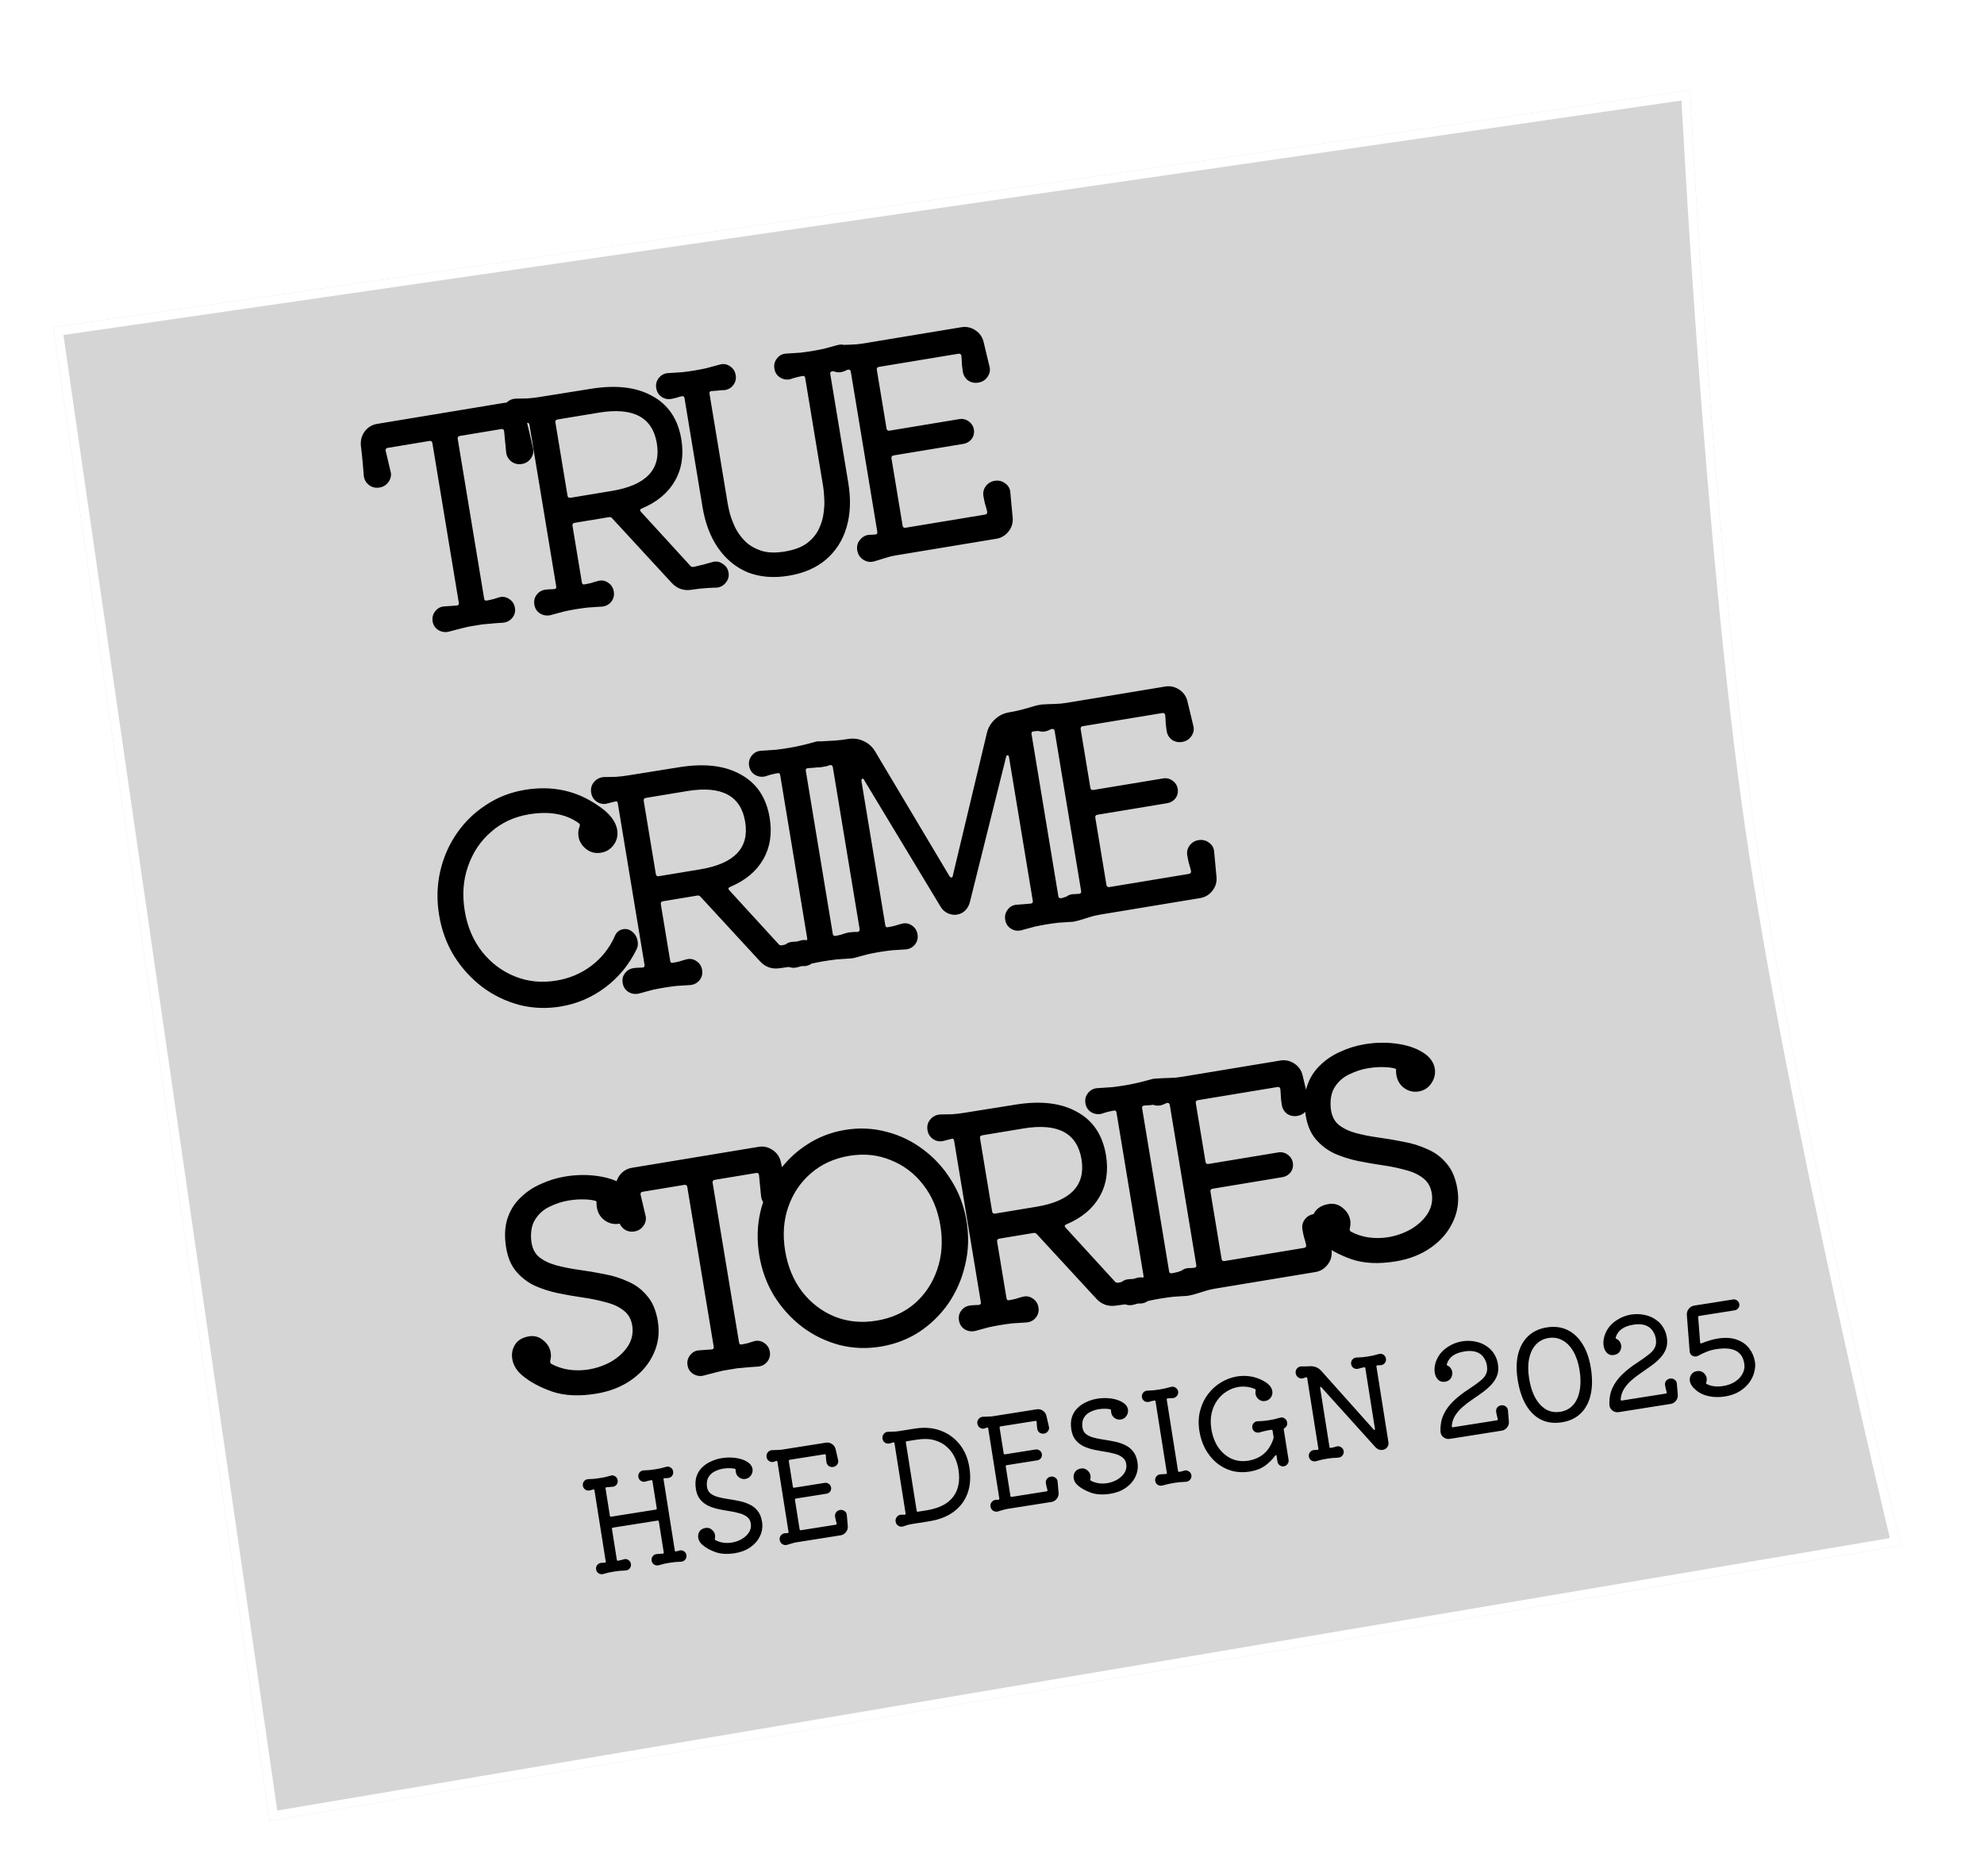 <svg width="220" height="208" viewBox="0 0 220 208" fill="none" xmlns="http://www.w3.org/2000/svg">
<g filter="url(#filter0_d_550_272)">
<path d="M195.397 0L13.9 26.303L37.904 191.93L218.784 161.369C218.784 161.369 207.077 113.136 202.493 81.579C197.91 50.023 195.397 0 195.397 0Z" fill="#D5D5D5"/>
<path d="M14.467 26.727L38.325 191.352L218.172 160.964C218.169 160.955 218.167 160.946 218.165 160.937C218.078 160.575 217.95 160.041 217.786 159.351C217.457 157.969 216.981 155.961 216.396 153.453C215.227 148.436 213.619 141.418 211.869 133.414C208.369 117.409 204.292 97.448 201.998 81.651C199.704 65.855 197.929 45.445 196.728 28.993C196.127 20.765 195.67 13.523 195.363 8.338C195.209 5.746 195.093 3.668 195.015 2.238C194.976 1.523 194.947 0.97 194.927 0.596C194.927 0.589 194.926 0.581 194.926 0.574L14.467 26.727Z" stroke="white"/>
</g>
<path d="M75.406 171.924C75.572 171.898 75.725 171.935 75.864 172.036C76.001 172.128 76.084 172.266 76.113 172.45C76.142 172.635 76.102 172.797 75.992 172.937C75.882 173.078 75.734 173.158 75.548 173.178C75.286 173.191 75.047 173.205 74.832 173.22C74.628 173.243 74.424 173.271 74.221 173.303C74.037 173.332 73.849 173.366 73.657 173.406C73.466 173.455 73.253 173.513 73.018 173.578C72.844 173.615 72.678 173.585 72.521 173.487C72.373 173.387 72.284 173.245 72.255 173.061C72.226 172.877 72.267 172.714 72.377 172.574C72.495 172.423 72.642 172.343 72.821 172.334C72.923 172.327 73.031 172.319 73.143 172.311C73.255 172.303 73.372 172.294 73.493 172.284L73.521 172.28C73.585 172.269 73.612 172.227 73.6 172.154L73.057 168.724C73.044 168.641 72.996 168.606 72.913 168.62L67.963 169.403C67.88 169.416 67.845 169.464 67.858 169.547L68.401 172.977C68.412 173.05 68.451 173.082 68.515 173.072C68.635 173.053 68.749 173.03 68.859 173.003C68.975 172.966 69.088 172.934 69.198 172.907C69.379 172.86 69.545 172.89 69.694 172.999C69.842 173.098 69.931 173.24 69.96 173.424C69.989 173.609 69.949 173.771 69.839 173.911C69.728 174.052 69.581 174.132 69.395 174.152C69.132 174.165 68.894 174.179 68.679 174.194C68.474 174.217 68.271 174.245 68.068 174.277C67.884 174.306 67.695 174.34 67.503 174.38C67.312 174.429 67.1 174.487 66.864 174.552C66.691 174.589 66.525 174.559 66.368 174.461C66.22 174.361 66.131 174.22 66.102 174.035C66.073 173.851 66.109 173.694 66.212 173.564C66.313 173.425 66.446 173.343 66.612 173.317C66.686 173.305 66.76 173.298 66.835 173.295C66.91 173.293 66.986 173.291 67.061 173.288L67.089 173.284C67.153 173.273 67.18 173.232 67.168 173.158L65.918 165.262C65.906 165.188 65.868 165.157 65.804 165.167C65.721 165.18 65.644 165.202 65.573 165.232C65.501 165.253 65.423 165.27 65.34 165.283C65.174 165.309 65.022 165.272 64.883 165.171C64.744 165.07 64.661 164.932 64.633 164.757C64.604 164.572 64.644 164.41 64.754 164.27C64.872 164.119 65.02 164.039 65.198 164.029C65.47 164.015 65.709 164.001 65.915 163.987C66.119 163.964 66.322 163.937 66.525 163.904C66.71 163.875 66.898 163.841 67.09 163.801C67.281 163.752 67.493 163.694 67.729 163.629C67.91 163.581 68.076 163.612 68.225 163.72C68.373 163.82 68.462 163.962 68.491 164.146C68.52 164.33 68.48 164.493 68.37 164.633C68.26 164.773 68.112 164.853 67.926 164.873C67.822 164.871 67.709 164.879 67.59 164.898C67.478 164.907 67.365 164.915 67.253 164.923L67.226 164.927C67.161 164.938 67.135 164.98 67.146 165.053L67.626 168.082C67.639 168.165 67.687 168.2 67.77 168.186L72.72 167.403C72.803 167.39 72.838 167.342 72.825 167.259L72.346 164.23C72.334 164.157 72.296 164.125 72.231 164.135C72.112 164.154 71.992 164.178 71.874 164.206C71.765 164.232 71.656 164.264 71.549 164.3C71.375 164.337 71.21 164.306 71.052 164.208C70.904 164.109 70.816 163.967 70.787 163.783C70.757 163.598 70.798 163.436 70.908 163.296C71.026 163.145 71.174 163.065 71.352 163.055C71.623 163.041 71.862 163.026 72.068 163.013C72.272 162.99 72.476 162.962 72.678 162.93C72.863 162.901 73.051 162.867 73.243 162.827C73.434 162.778 73.647 162.72 73.882 162.655C74.064 162.607 74.229 162.638 74.379 162.746C74.527 162.846 74.615 162.987 74.644 163.172C74.672 163.347 74.636 163.504 74.535 163.643C74.434 163.782 74.3 163.864 74.135 163.89C74.061 163.902 73.986 163.909 73.911 163.912C73.836 163.914 73.761 163.917 73.685 163.919L73.658 163.923C73.593 163.934 73.567 163.976 73.579 164.049L74.829 171.945C74.84 172.019 74.883 172.05 74.957 172.038C75.03 172.026 75.103 172.01 75.176 171.989C75.246 171.959 75.323 171.938 75.406 171.924ZM78.381 164.749C78.409 165.104 78.528 165.378 78.738 165.571C78.956 165.754 79.234 165.894 79.57 165.992C79.916 166.089 80.293 166.166 80.699 166.225C81.105 166.283 81.513 166.356 81.924 166.442C82.333 166.519 82.716 166.642 83.074 166.813C83.439 166.972 83.746 167.207 83.993 167.517C84.249 167.817 84.417 168.225 84.499 168.741C84.588 169.304 84.515 169.83 84.281 170.321C84.056 170.81 83.701 171.225 83.217 171.567C82.732 171.908 82.158 172.131 81.495 172.236C80.665 172.368 79.95 172.33 79.35 172.122C78.749 171.905 78.268 171.641 77.907 171.33C77.634 171.099 77.473 170.832 77.425 170.528C77.384 170.269 77.432 170.035 77.569 169.824C77.706 169.614 77.931 169.484 78.244 169.434C78.502 169.393 78.73 169.456 78.926 169.624C79.132 169.79 79.254 169.992 79.292 170.232C79.311 170.352 79.303 170.481 79.268 170.618C79.252 170.697 79.27 170.75 79.322 170.78C79.591 170.926 79.88 171.022 80.19 171.068C80.508 171.112 80.82 171.11 81.124 171.062C81.53 170.997 81.906 170.867 82.253 170.67C82.598 170.465 82.866 170.214 83.055 169.92C83.244 169.616 83.31 169.289 83.254 168.938C83.205 168.625 83.067 168.382 82.841 168.21C82.614 168.029 82.329 167.894 81.984 167.807C81.647 167.709 81.28 167.63 80.883 167.57C80.486 167.51 80.083 167.437 79.672 167.351C79.271 167.263 78.892 167.139 78.536 166.978C78.187 166.807 77.891 166.575 77.646 166.283C77.401 165.991 77.241 165.605 77.165 165.126C77.082 164.6 77.104 164.139 77.23 163.741C77.363 163.332 77.574 162.992 77.862 162.719C78.148 162.438 78.481 162.215 78.861 162.051C79.24 161.877 79.637 161.758 80.052 161.692C80.577 161.609 81.091 161.603 81.594 161.675C82.097 161.746 82.516 161.888 82.852 162.099C83.197 162.309 83.396 162.58 83.448 162.912C83.48 163.172 83.418 163.408 83.263 163.622C83.117 163.834 82.915 163.96 82.657 164.001C82.399 164.042 82.163 163.985 81.95 163.83C81.745 163.673 81.623 163.466 81.582 163.208C81.567 163.115 81.562 163.05 81.565 163.012C81.572 162.935 81.561 162.894 81.531 162.889C81.401 162.844 81.213 162.817 80.966 162.809C80.728 162.799 80.476 162.816 80.208 162.858C79.904 162.906 79.603 163.001 79.304 163.143C79.013 163.274 78.779 163.472 78.604 163.736C78.427 163.99 78.353 164.328 78.381 164.749ZM93.147 167.443C93.341 167.413 93.513 167.456 93.664 167.574C93.813 167.683 93.894 167.831 93.904 168.018L94.005 169.193C94.037 169.452 93.974 169.684 93.818 169.888C93.661 170.093 93.458 170.215 93.209 170.254L88.314 171.029C88.148 171.055 87.975 171.097 87.795 171.154C87.625 171.209 87.458 171.259 87.295 171.304C87.106 171.362 86.927 171.338 86.759 171.233C86.591 171.127 86.491 170.973 86.459 170.77C86.427 170.567 86.475 170.394 86.604 170.251C86.731 170.099 86.893 170.021 87.091 170.018C87.12 170.023 87.153 170.022 87.19 170.016C87.227 170.01 87.269 170.009 87.317 170.01L87.344 170.006C87.418 169.994 87.449 169.952 87.438 169.878L86.207 162.107C86.194 162.024 86.151 161.988 86.077 162C86.04 162.006 86 162.021 85.957 162.047C85.921 162.062 85.881 162.078 85.837 162.094C85.648 162.153 85.47 162.134 85.303 162.037C85.135 161.932 85.035 161.777 85.003 161.574C84.971 161.372 85.019 161.194 85.146 161.042C85.273 160.889 85.435 160.812 85.633 160.809C85.82 160.798 86.013 160.791 86.211 160.788C86.409 160.785 86.596 160.77 86.771 160.742L91.583 159.98C91.832 159.941 92.062 159.994 92.274 160.14C92.487 160.286 92.618 160.487 92.668 160.744L92.934 161.892C92.981 162.064 92.95 162.23 92.843 162.389C92.736 162.547 92.585 162.642 92.392 162.673C92.207 162.702 92.041 162.667 91.893 162.567C91.753 162.457 91.669 162.315 91.641 162.139C91.624 162.029 91.609 161.908 91.598 161.778C91.595 161.637 91.587 161.501 91.576 161.37C91.563 161.287 91.515 161.252 91.432 161.265L87.574 161.876C87.491 161.889 87.456 161.937 87.469 162.02L87.92 164.869C87.933 164.952 87.981 164.987 88.064 164.974L91.452 164.437C91.618 164.411 91.77 164.448 91.909 164.549C92.048 164.65 92.131 164.783 92.157 164.949C92.183 165.115 92.146 165.268 92.045 165.406C91.943 165.536 91.809 165.614 91.643 165.64L88.255 166.177C88.172 166.19 88.137 166.238 88.15 166.321L88.667 169.584C88.68 169.667 88.728 169.702 88.811 169.689L92.669 169.078C92.752 169.065 92.787 169.017 92.774 168.934C92.743 168.797 92.708 168.67 92.671 168.553C92.641 168.426 92.617 168.302 92.598 168.182C92.57 168.007 92.607 167.85 92.708 167.711C92.816 167.562 92.963 167.472 93.147 167.443ZM99.626 158.707L101.465 158.415C102.498 158.252 103.436 158.326 104.279 158.636C105.131 158.946 105.839 159.452 106.404 160.157C106.968 160.852 107.33 161.706 107.491 162.72C107.66 163.79 107.594 164.745 107.292 165.587C106.989 166.419 106.474 167.105 105.747 167.645C105.028 168.175 104.115 168.528 103.009 168.703L101.17 168.994C100.995 169.022 100.816 169.059 100.635 169.107C100.464 169.162 100.298 169.217 100.136 169.271C99.946 169.32 99.766 169.292 99.599 169.186C99.441 169.088 99.347 168.938 99.314 168.735C99.282 168.532 99.33 168.354 99.457 168.202C99.584 168.049 99.742 167.973 99.931 167.971L100.299 167.969L100.327 167.965C100.4 167.953 100.431 167.911 100.42 167.837L99.187 160.052C99.174 159.969 99.121 159.935 99.029 159.949C98.958 159.979 98.882 160.006 98.801 160.028C98.728 160.049 98.66 160.064 98.596 160.075C98.42 160.102 98.259 160.067 98.111 159.967C97.971 159.857 97.886 159.714 97.859 159.539C97.827 159.336 97.874 159.159 98.001 159.006C98.128 158.854 98.286 158.777 98.475 158.776C98.662 158.765 98.855 158.758 99.053 158.755C99.251 158.752 99.442 158.736 99.626 158.707ZM101.647 167.529C101.66 167.612 101.708 167.647 101.791 167.634L102.814 167.472C103.118 167.424 103.45 167.343 103.81 167.229C104.17 167.116 104.518 166.956 104.855 166.752C105.189 166.538 105.482 166.265 105.731 165.933C105.989 165.59 106.169 165.174 106.271 164.685C106.381 164.186 106.382 163.595 106.274 162.913C106.201 162.452 106.059 162.007 105.85 161.577C105.638 161.138 105.346 160.754 104.973 160.426C104.598 160.088 104.134 159.845 103.582 159.696C103.038 159.546 102.398 159.529 101.66 159.646L100.554 159.821C100.471 159.834 100.436 159.882 100.449 159.965L101.647 167.529ZM116.522 163.743C116.716 163.712 116.888 163.756 117.039 163.873C117.188 163.982 117.268 164.13 117.279 164.317L117.38 165.492C117.412 165.752 117.349 165.984 117.193 166.188C117.036 166.392 116.833 166.514 116.584 166.554L111.689 167.328C111.523 167.355 111.35 167.396 111.17 167.453C111 167.509 110.833 167.559 110.67 167.603C110.48 167.662 110.302 167.638 110.134 167.532C109.966 167.426 109.866 167.272 109.834 167.069C109.802 166.867 109.85 166.694 109.979 166.55C110.106 166.398 110.268 166.32 110.466 166.317C110.495 166.322 110.528 166.322 110.565 166.316C110.602 166.31 110.644 166.308 110.692 166.31L110.719 166.306C110.793 166.294 110.824 166.251 110.812 166.177L109.582 158.406C109.569 158.323 109.526 158.288 109.452 158.299C109.415 158.305 109.375 158.321 109.332 158.347C109.296 158.362 109.256 158.377 109.212 158.394C109.023 158.452 108.845 158.433 108.678 158.337C108.51 158.231 108.41 158.077 108.378 157.874C108.346 157.671 108.394 157.493 108.521 157.341C108.648 157.189 108.81 157.111 109.008 157.108C109.195 157.097 109.388 157.09 109.586 157.087C109.784 157.084 109.971 157.069 110.146 157.041L114.958 156.279C115.207 156.24 115.437 156.293 115.649 156.439C115.861 156.585 115.992 156.787 116.043 157.043L116.309 158.192C116.356 158.364 116.325 158.529 116.218 158.688C116.111 158.847 115.96 158.941 115.767 158.972C115.582 159.001 115.416 158.966 115.268 158.867C115.128 158.757 115.044 158.614 115.016 158.439C114.999 158.328 114.984 158.208 114.973 158.077C114.97 157.936 114.962 157.8 114.951 157.67C114.938 157.587 114.89 157.552 114.807 157.565L110.949 158.176C110.866 158.189 110.831 158.237 110.844 158.32L111.295 161.168C111.308 161.251 111.356 161.286 111.439 161.273L114.827 160.737C114.993 160.71 115.145 160.748 115.284 160.849C115.423 160.949 115.506 161.083 115.532 161.249C115.558 161.415 115.521 161.567 115.42 161.706C115.318 161.836 115.184 161.913 115.018 161.94L111.63 162.476C111.547 162.489 111.512 162.537 111.525 162.62L112.042 165.884C112.055 165.967 112.103 166.001 112.186 165.988L116.044 165.378C116.127 165.364 116.162 165.316 116.149 165.233C116.117 165.097 116.083 164.97 116.046 164.853C116.016 164.725 115.992 164.601 115.973 164.482C115.945 164.306 115.982 164.15 116.082 164.011C116.191 163.861 116.338 163.772 116.522 163.743ZM120.013 158.158C120.041 158.513 120.16 158.787 120.37 158.98C120.588 159.163 120.866 159.304 121.202 159.401C121.548 159.498 121.924 159.575 122.331 159.634C122.737 159.692 123.145 159.765 123.556 159.851C123.965 159.928 124.348 160.052 124.706 160.222C125.071 160.381 125.378 160.616 125.625 160.927C125.881 161.226 126.049 161.634 126.131 162.151C126.22 162.713 126.147 163.239 125.913 163.73C125.688 164.219 125.333 164.635 124.849 164.976C124.364 165.317 123.79 165.54 123.126 165.645C122.297 165.777 121.582 165.739 120.982 165.531C120.381 165.315 119.9 165.051 119.539 164.739C119.266 164.508 119.105 164.241 119.057 163.937C119.016 163.679 119.064 163.444 119.201 163.234C119.338 163.023 119.563 162.893 119.876 162.843C120.134 162.802 120.362 162.865 120.558 163.033C120.764 163.199 120.886 163.401 120.924 163.641C120.943 163.761 120.935 163.89 120.9 164.028C120.884 164.106 120.902 164.16 120.954 164.189C121.223 164.336 121.512 164.432 121.822 164.477C122.14 164.521 122.452 164.519 122.756 164.471C123.162 164.407 123.538 164.276 123.885 164.08C124.23 163.874 124.498 163.623 124.687 163.329C124.875 163.025 124.942 162.698 124.886 162.348C124.837 162.034 124.699 161.791 124.473 161.619C124.246 161.438 123.96 161.304 123.616 161.216C123.279 161.118 122.912 161.04 122.515 160.98C122.118 160.92 121.715 160.846 121.304 160.76C120.903 160.673 120.524 160.548 120.168 160.387C119.819 160.216 119.523 159.984 119.278 159.692C119.033 159.4 118.873 159.014 118.797 158.535C118.714 158.009 118.736 157.548 118.861 157.15C118.995 156.741 119.206 156.401 119.494 156.128C119.78 155.847 120.113 155.624 120.493 155.46C120.872 155.286 121.269 155.167 121.684 155.101C122.209 155.018 122.723 155.012 123.226 155.084C123.729 155.155 124.148 155.297 124.484 155.508C124.829 155.718 125.028 155.989 125.08 156.321C125.112 156.581 125.05 156.817 124.895 157.031C124.749 157.243 124.547 157.369 124.289 157.41C124.031 157.451 123.795 157.394 123.581 157.239C123.377 157.082 123.255 156.875 123.214 156.617C123.199 156.524 123.193 156.459 123.197 156.421C123.204 156.344 123.192 156.303 123.163 156.299C123.033 156.253 122.845 156.226 122.598 156.218C122.36 156.208 122.107 156.225 121.84 156.267C121.536 156.315 121.234 156.41 120.936 156.552C120.644 156.683 120.411 156.881 120.236 157.145C120.059 157.4 119.985 157.737 120.013 158.158ZM131.331 163.071C131.513 163.023 131.678 163.054 131.828 163.162C131.985 163.26 132.078 163.401 132.108 163.586C132.137 163.77 132.092 163.933 131.972 164.075C131.862 164.215 131.714 164.295 131.528 164.315C131.266 164.328 131.023 164.343 130.798 164.36C130.576 164.386 130.358 164.415 130.146 164.449C129.778 164.507 129.353 164.603 128.874 164.736C128.691 164.774 128.521 164.744 128.363 164.646C128.215 164.547 128.127 164.405 128.097 164.221C128.068 164.036 128.109 163.874 128.219 163.734C128.337 163.583 128.489 163.502 128.677 163.491C128.77 163.486 128.868 163.48 128.971 163.473C129.074 163.466 129.177 163.459 129.28 163.452L129.308 163.448C129.372 163.438 129.398 163.396 129.387 163.322L128.132 155.399C128.121 155.325 128.083 155.293 128.018 155.303C127.908 155.321 127.802 155.342 127.702 155.367C127.602 155.393 127.503 155.423 127.405 155.457C127.222 155.495 127.052 155.466 126.894 155.368C126.746 155.268 126.658 155.126 126.629 154.942C126.599 154.758 126.64 154.595 126.75 154.455C126.868 154.304 127.02 154.223 127.208 154.213C127.479 154.198 127.723 154.183 127.938 154.168C128.16 154.142 128.378 154.112 128.59 154.079C128.949 154.022 129.374 153.926 129.863 153.792C130.044 153.745 130.209 153.775 130.359 153.884C130.516 153.982 130.609 154.123 130.639 154.307C130.668 154.492 130.623 154.655 130.503 154.796C130.393 154.937 130.245 155.017 130.06 155.037C129.964 155.033 129.871 155.038 129.779 155.053C129.685 155.058 129.587 155.064 129.484 155.071L129.456 155.076C129.392 155.086 129.365 155.128 129.377 155.202L130.631 163.125C130.643 163.199 130.686 163.23 130.759 163.218C130.852 163.203 130.948 163.183 131.048 163.158C131.146 163.124 131.241 163.095 131.331 163.071ZM142.724 157.724C142.767 158 142.674 158.213 142.442 158.363C142.373 158.403 142.343 158.455 142.353 158.519L142.888 161.893C142.914 162.059 142.872 162.212 142.762 162.353C142.661 162.491 142.528 162.574 142.362 162.6C142.196 162.626 142.043 162.589 141.905 162.488C141.766 162.387 141.683 162.254 141.657 162.088L141.556 161.452C141.547 161.397 141.529 161.367 141.499 161.362C141.469 161.348 141.434 161.367 141.395 161.421C141.11 161.825 140.738 162.196 140.282 162.533C139.823 162.86 139.262 163.077 138.598 163.182C137.852 163.3 137.161 163.268 136.528 163.084C135.892 162.892 135.329 162.584 134.837 162.161C134.354 161.737 133.952 161.229 133.631 160.637C133.32 160.044 133.11 159.402 133 158.71C132.869 157.88 132.895 157.12 133.079 156.43C133.261 155.73 133.556 155.116 133.964 154.589C134.37 154.052 134.854 153.616 135.415 153.282C135.976 152.947 136.57 152.73 137.197 152.631C137.686 152.554 138.182 152.555 138.686 152.636C139.191 152.717 139.671 152.887 140.128 153.145C140.698 153.461 141.016 153.831 141.083 154.255C141.127 154.532 141.067 154.778 140.902 154.993C140.746 155.197 140.543 155.319 140.294 155.358C140.017 155.402 139.776 155.341 139.57 155.175C139.374 155.008 139.257 154.804 139.219 154.565C139.201 154.454 139.206 154.335 139.233 154.208C139.239 154.188 139.24 154.16 139.234 154.123C139.228 154.086 139.204 154.057 139.163 154.035C138.868 153.902 138.562 153.818 138.244 153.784C137.936 153.747 137.63 153.753 137.326 153.801C136.874 153.873 136.446 154.035 136.042 154.288C135.637 154.532 135.287 154.857 134.992 155.262C134.697 155.668 134.484 156.146 134.354 156.696C134.231 157.235 134.223 157.836 134.328 158.5C134.461 159.282 134.719 159.955 135.101 160.518C135.491 161.07 135.971 161.481 136.543 161.75C137.113 162.009 137.73 162.086 138.394 161.981C139.814 161.756 140.752 160.937 141.208 159.523C141.227 159.463 141.233 159.41 141.226 159.364L141.114 158.659C141.101 158.576 141.053 158.541 140.97 158.554C140.766 158.577 140.559 158.614 140.35 158.666C140.148 158.708 139.908 158.769 139.628 158.852C139.454 158.888 139.289 158.858 139.131 158.76C138.983 158.661 138.895 158.519 138.866 158.334C138.836 158.15 138.877 157.988 138.987 157.847C139.105 157.696 139.253 157.616 139.431 157.607C139.703 157.592 139.937 157.579 140.133 157.567C140.337 157.544 140.527 157.519 140.702 157.491C140.887 157.462 141.08 157.426 141.281 157.385C141.481 157.334 141.708 157.275 141.961 157.206C142.143 157.159 142.308 157.189 142.458 157.298C142.606 157.397 142.694 157.539 142.724 157.724ZM152.919 150.142C153.101 150.094 153.266 150.125 153.416 150.234C153.564 150.333 153.652 150.475 153.682 150.659C153.709 150.834 153.673 150.991 153.572 151.13C153.471 151.269 153.338 151.352 153.172 151.378C153.107 151.388 153.037 151.394 152.962 151.397C152.896 151.398 152.821 151.4 152.736 151.404L152.709 151.409C152.644 151.419 152.618 151.461 152.629 151.535L153.958 159.928C153.99 160.131 153.948 160.312 153.832 160.472C153.717 160.642 153.553 160.743 153.341 160.777C153.028 160.827 152.758 160.732 152.531 160.494L146.532 153.846C146.497 153.805 146.466 153.786 146.438 153.79C146.392 153.798 146.375 153.838 146.386 153.912L147.424 160.466C147.436 160.54 147.474 160.572 147.538 160.562C147.667 160.541 147.787 160.518 147.896 160.491C148.013 160.453 148.121 160.422 148.221 160.397C148.402 160.349 148.568 160.38 148.717 160.488C148.875 160.586 148.968 160.727 148.997 160.912C149.026 161.096 148.981 161.259 148.862 161.401C148.752 161.541 148.604 161.621 148.418 161.641C148.156 161.655 147.921 161.668 147.716 161.682C147.521 161.703 147.331 161.728 147.147 161.758C146.971 161.785 146.783 161.82 146.582 161.861C146.391 161.91 146.164 161.97 145.901 162.04C145.728 162.077 145.562 162.046 145.405 161.948C145.257 161.849 145.168 161.707 145.139 161.523C145.11 161.338 145.147 161.181 145.249 161.052C145.35 160.913 145.483 160.83 145.649 160.804C145.714 160.794 145.779 160.788 145.845 160.787C145.92 160.785 146 160.782 146.084 160.778L146.112 160.773C146.176 160.763 146.203 160.721 146.191 160.647L144.952 152.821C144.938 152.729 144.886 152.699 144.796 152.732L144.529 152.831C144.33 152.891 144.147 152.868 143.979 152.762C143.81 152.647 143.709 152.488 143.677 152.286C143.645 152.083 143.692 151.905 143.819 151.753C143.956 151.599 144.123 151.521 144.321 151.518C144.463 151.523 144.596 151.526 144.719 151.525C144.849 151.514 144.967 151.51 145.071 151.512C145.675 151.445 146.16 151.618 146.528 152.033L152.317 158.515C152.352 158.557 152.383 158.576 152.411 158.571C152.457 158.564 152.474 158.523 152.463 158.45L151.397 151.716C151.385 151.642 151.347 151.61 151.282 151.62C151.162 151.639 151.043 151.663 150.925 151.691C150.807 151.719 150.698 151.751 150.6 151.785C150.417 151.823 150.247 151.794 150.089 151.696C149.941 151.596 149.853 151.454 149.824 151.27C149.794 151.086 149.835 150.923 149.945 150.783C150.063 150.632 150.215 150.551 150.403 150.541C150.674 150.526 150.908 150.512 151.105 150.5C151.3 150.479 151.49 150.453 151.674 150.424C151.859 150.395 152.047 150.361 152.239 150.321C152.439 150.27 152.666 150.211 152.919 150.142ZM166.455 155.838C166.649 155.807 166.821 155.851 166.972 155.968C167.121 156.077 167.202 156.225 167.212 156.412L167.313 157.587C167.345 157.847 167.282 158.079 167.126 158.283C166.969 158.487 166.766 158.609 166.517 158.648L160.765 159.559C160.507 159.6 160.276 159.542 160.071 159.385C159.867 159.229 159.754 159.025 159.733 158.773C159.705 158.059 159.818 157.427 160.071 156.877C160.324 156.326 160.693 155.819 161.177 155.355C161.661 154.891 162.238 154.445 162.907 154.018C163.428 153.671 163.848 153.368 164.166 153.11C164.494 152.85 164.714 152.57 164.827 152.268C164.94 151.967 164.938 151.594 164.82 151.15C164.482 150.088 163.672 149.659 162.391 149.862C161.312 150.032 160.659 150.504 160.432 151.277C160.426 151.297 160.424 151.316 160.427 151.335C160.434 151.381 160.463 151.414 160.514 151.435C160.666 151.505 160.786 151.604 160.872 151.732C160.957 151.851 161.012 151.984 161.035 152.132C161.071 152.362 161.023 152.592 160.889 152.821C160.754 153.041 160.539 153.174 160.244 153.221C159.93 153.27 159.673 153.198 159.472 153.003C159.271 152.808 159.144 152.544 159.092 152.212C159.035 151.853 159.072 151.464 159.205 151.046C159.433 150.396 159.818 149.877 160.361 149.488C160.912 149.089 161.511 148.839 162.156 148.737C162.672 148.655 163.185 148.673 163.695 148.79C164.204 148.899 164.659 149.115 165.059 149.439C165.47 149.762 165.775 150.2 165.976 150.754C166.032 150.925 166.073 151.098 166.101 151.273C166.177 151.752 166.145 152.178 166.005 152.549C165.864 152.912 165.648 153.249 165.357 153.559C165.074 153.859 164.75 154.142 164.386 154.408C164.022 154.673 163.648 154.936 163.263 155.195C162.879 155.454 162.521 155.728 162.189 156.017C161.856 156.306 161.581 156.623 161.362 156.97C161.142 157.317 161.016 157.71 160.981 158.15L160.986 158.178C160.997 158.251 161.04 158.282 161.114 158.271L165.981 157.5C166.064 157.487 166.099 157.439 166.086 157.356C166.055 157.219 166.02 157.088 165.981 156.962C165.95 156.825 165.924 156.692 165.904 156.563C165.876 156.388 165.913 156.231 166.013 156.092C166.124 155.952 166.271 155.867 166.455 155.838ZM171.525 147.197C172.373 147.062 173.129 147.155 173.794 147.475C174.468 147.794 175.028 148.315 175.473 149.038C175.926 149.75 176.238 150.646 176.409 151.725C176.586 152.84 176.576 153.824 176.38 154.677C176.185 155.53 175.816 156.217 175.275 156.738C174.743 157.257 174.048 157.584 173.191 157.72C172.333 157.855 171.567 157.759 170.891 157.432C170.225 157.102 169.667 156.562 169.218 155.811C168.777 155.059 168.469 154.125 168.292 153.01C168.121 151.931 168.137 150.984 168.338 150.167C168.547 149.341 168.919 148.672 169.452 148.163C169.995 147.651 170.686 147.329 171.525 147.197ZM173.007 156.558C173.588 156.466 174.059 156.221 174.421 155.824C174.792 155.416 175.038 154.881 175.16 154.219C175.291 153.555 175.289 152.8 175.155 151.951C175.025 151.131 174.797 150.439 174.472 149.877C174.145 149.305 173.744 148.891 173.269 148.636C172.802 148.369 172.282 148.281 171.711 148.372C171.149 148.461 170.682 148.705 170.31 149.104C169.946 149.492 169.697 150.009 169.563 150.654C169.428 151.29 169.425 152.018 169.555 152.838C169.758 154.119 170.167 155.094 170.783 155.762C171.399 156.43 172.14 156.695 173.007 156.558ZM185.185 152.872C185.378 152.842 185.551 152.885 185.702 153.003C185.851 153.112 185.931 153.26 185.942 153.447L186.043 154.622C186.074 154.881 186.012 155.113 185.855 155.318C185.699 155.522 185.496 155.644 185.247 155.683L179.495 156.594C179.237 156.635 179.005 156.577 178.801 156.42C178.597 156.264 178.484 156.059 178.463 155.808C178.435 155.094 178.548 154.462 178.801 153.912C179.054 153.361 179.422 152.854 179.906 152.39C180.39 151.926 180.967 151.48 181.637 151.053C182.158 150.706 182.578 150.403 182.896 150.145C183.223 149.885 183.444 149.605 183.557 149.303C183.67 149.002 183.667 148.629 183.55 148.185C183.211 147.123 182.402 146.694 181.12 146.897C180.042 147.067 179.389 147.539 179.162 148.312C179.155 148.332 179.154 148.351 179.157 148.37C179.164 148.416 179.193 148.449 179.243 148.469C179.396 148.54 179.516 148.639 179.602 148.767C179.687 148.886 179.741 149.019 179.765 149.166C179.801 149.397 179.752 149.627 179.619 149.856C179.483 150.076 179.268 150.209 178.973 150.256C178.66 150.305 178.403 150.233 178.202 150.038C178.001 149.843 177.874 149.579 177.821 149.247C177.764 148.888 177.802 148.499 177.934 148.081C178.162 147.431 178.548 146.912 179.091 146.523C179.642 146.124 180.24 145.874 180.886 145.771C181.402 145.69 181.915 145.708 182.425 145.825C182.933 145.934 183.388 146.15 183.789 146.474C184.199 146.797 184.505 147.235 184.706 147.789C184.761 147.96 184.803 148.133 184.831 148.308C184.907 148.787 184.875 149.213 184.735 149.584C184.594 149.947 184.378 150.283 184.087 150.594C183.804 150.894 183.48 151.177 183.116 151.442C182.751 151.708 182.377 151.97 181.993 152.23C181.609 152.489 181.251 152.763 180.918 153.052C180.586 153.341 180.31 153.658 180.091 154.005C179.872 154.351 179.745 154.745 179.711 155.185L179.715 155.212C179.727 155.286 179.77 155.317 179.844 155.306L184.711 154.535C184.794 154.522 184.829 154.474 184.816 154.391C184.785 154.254 184.75 154.123 184.711 153.996C184.68 153.86 184.654 153.727 184.633 153.598C184.606 153.422 184.642 153.265 184.743 153.127C184.853 152.986 185 152.902 185.185 152.872ZM188.425 145.924C188.332 145.939 188.293 145.988 188.306 146.071L188.523 148.871C188.539 148.973 188.591 149.002 188.678 148.96C189.354 148.692 189.955 148.517 190.48 148.434C191.319 148.301 192.03 148.344 192.613 148.564C193.194 148.774 193.647 149.099 193.972 149.539C194.306 149.978 194.516 150.469 194.602 151.013C194.658 151.363 194.632 151.741 194.526 152.145C194.43 152.548 194.245 152.936 193.974 153.31C193.702 153.683 193.343 154.01 192.895 154.288C192.448 154.567 191.907 154.757 191.27 154.857C190.625 154.959 190.018 154.947 189.45 154.819C188.893 154.7 188.417 154.468 188.022 154.124C187.65 153.805 187.437 153.475 187.383 153.134C187.355 152.959 187.372 152.796 187.433 152.644C187.559 152.303 187.806 152.103 188.175 152.045C188.46 152 188.702 152.061 188.898 152.228C189.093 152.386 189.21 152.585 189.248 152.825C189.273 152.981 189.256 153.145 189.198 153.314C189.163 153.395 189.181 153.449 189.252 153.476C189.756 153.736 190.368 153.81 191.087 153.696C191.584 153.617 192.018 153.459 192.386 153.221C192.755 152.983 193.03 152.693 193.213 152.353C193.404 152.011 193.475 151.654 193.426 151.284C193.249 149.867 192.211 149.308 190.312 149.609C189.934 149.668 189.585 149.762 189.265 149.888C188.945 150.014 188.615 150.17 188.276 150.356C188.24 150.371 188.205 150.386 188.17 150.401C188.142 150.406 188.114 150.41 188.087 150.415C187.911 150.442 187.75 150.406 187.602 150.307C187.462 150.197 187.381 150.049 187.361 149.863L187.051 145.844C187.029 145.583 187.096 145.35 187.253 145.146C187.409 144.942 187.617 144.819 187.875 144.778L192.161 144.1C192.327 144.073 192.48 144.111 192.618 144.212C192.757 144.312 192.84 144.446 192.866 144.612C192.892 144.778 192.855 144.93 192.754 145.069C192.652 145.198 192.518 145.276 192.352 145.303L188.425 145.924Z" fill="black"/>
<path d="M59.093 49.66C59.201 50.053 59.134 50.432 58.892 50.797C58.649 51.161 58.307 51.38 57.865 51.453C57.423 51.526 57.029 51.429 56.682 51.162C56.356 50.892 56.17 50.555 56.125 50.151L55.902 47.821C55.87 47.631 55.77 47.551 55.602 47.578L50.993 48.341C50.803 48.372 50.724 48.483 50.756 48.672L53.686 66.383C53.714 66.552 53.802 66.624 53.949 66.599C54.202 66.558 54.442 66.507 54.67 66.448C54.916 66.364 55.142 66.294 55.349 66.238C55.763 66.126 56.142 66.193 56.485 66.439C56.825 66.664 57.03 66.987 57.099 67.408C57.165 67.808 57.074 68.169 56.824 68.491C56.575 68.814 56.238 68.999 55.814 69.048C55.193 69.086 54.702 69.124 54.341 69.162C54 69.197 53.713 69.222 53.478 69.24C53.246 69.278 52.994 69.32 52.72 69.365C52.425 69.414 52.162 69.457 51.931 69.496C51.703 69.555 51.422 69.623 51.089 69.7C50.776 69.773 50.321 69.892 49.721 70.056C49.324 70.143 48.945 70.076 48.584 69.855C48.245 69.63 48.041 69.318 47.975 68.918C47.906 68.497 47.995 68.125 48.245 67.803C48.512 67.456 48.849 67.27 49.256 67.246C49.47 67.233 49.694 67.217 49.929 67.2C50.164 67.183 50.399 67.165 50.634 67.148L50.697 67.138C50.844 67.113 50.904 67.017 50.876 66.848L47.946 49.137C47.914 48.948 47.804 48.869 47.615 48.9L42.974 49.668C42.805 49.696 42.737 49.804 42.768 49.994L43.307 52.272C43.416 52.665 43.349 53.044 43.106 53.408C42.864 53.773 42.522 53.992 42.08 54.065C41.638 54.138 41.243 54.041 40.896 53.774C40.57 53.504 40.385 53.167 40.34 52.764C40.302 52.272 40.257 51.739 40.205 51.164C40.153 50.589 40.09 50.015 40.017 49.444C39.962 48.847 40.101 48.316 40.435 47.85C40.79 47.38 41.251 47.099 41.819 47.005L55.868 44.68C56.416 44.59 56.933 44.709 57.42 45.04C57.907 45.37 58.21 45.828 58.328 46.414C58.465 46.975 58.601 47.536 58.737 48.098C58.873 48.659 58.992 49.18 59.093 49.66ZM79.003 62.324C79.417 62.212 79.796 62.279 80.139 62.525C80.5 62.747 80.715 63.068 80.785 63.489C80.855 63.91 80.754 64.283 80.484 64.609C80.234 64.931 79.897 65.117 79.473 65.165C79.385 65.158 79.042 65.172 78.442 65.206C77.842 65.241 77.269 65.303 76.721 65.394C75.816 65.543 75.059 65.28 74.45 64.602L67.887 57.482C67.803 57.366 67.677 57.322 67.509 57.35L63.72 57.977C63.531 58.008 63.452 58.118 63.483 58.308L64.523 64.59C64.55 64.759 64.638 64.831 64.785 64.806C65.059 64.761 65.32 64.707 65.569 64.644C65.815 64.56 66.062 64.487 66.311 64.424C66.725 64.312 67.104 64.379 67.448 64.625C67.787 64.85 67.992 65.173 68.062 65.594C68.132 66.015 68.042 66.387 67.792 66.709C67.543 67.031 67.206 67.217 66.782 67.266C66.182 67.3 65.647 67.334 65.177 67.369C64.731 67.421 64.298 67.482 63.877 67.551C63.456 67.621 63.027 67.703 62.588 67.797C62.153 67.912 61.636 68.052 61.036 68.216C60.618 68.307 60.229 68.242 59.868 68.02C59.528 67.795 59.323 67.472 59.254 67.052C59.184 66.631 59.265 66.271 59.497 65.973C59.725 65.654 60.039 65.462 60.439 65.396C60.587 65.371 60.736 65.358 60.886 65.354C61.058 65.347 61.241 65.339 61.434 65.329L61.497 65.318C61.644 65.294 61.704 65.197 61.676 65.029L58.714 47.128C58.679 46.918 58.571 46.849 58.388 46.923L57.641 47.111C57.23 47.244 56.834 47.202 56.452 46.984C56.067 46.745 55.837 46.404 55.764 45.962C55.688 45.499 55.785 45.105 56.055 44.779C56.343 44.429 56.711 44.238 57.16 44.207C57.592 44.2 58.034 44.192 58.486 44.182C58.956 44.148 59.401 44.095 59.822 44.026L65.605 43.101C68.366 42.666 70.617 42.942 72.359 43.93C74.118 44.893 75.183 46.49 75.552 48.721C75.841 50.468 75.599 52.011 74.826 53.35C74.07 54.664 72.854 55.676 71.177 56.386C70.952 56.467 70.918 56.591 71.076 56.76L76.54 62.732C76.624 62.847 76.761 62.89 76.951 62.858C77.68 62.694 78.364 62.516 79.003 62.324ZM66.402 45.759L61.824 46.517C61.635 46.548 61.556 46.658 61.587 46.848L62.929 54.961C62.961 55.151 63.071 55.23 63.261 55.198L67.838 54.441C71.648 53.811 73.314 52.054 72.837 49.17C72.356 46.266 70.211 45.129 66.402 45.759ZM92.897 38.261C93.311 38.15 93.689 38.217 94.033 38.462C94.394 38.684 94.609 39.005 94.679 39.426C94.745 39.826 94.664 40.185 94.436 40.504C94.207 40.823 93.893 41.016 93.493 41.082C93.325 41.109 93.134 41.13 92.92 41.144C92.727 41.154 92.523 41.166 92.309 41.18L92.246 41.191C92.099 41.215 92.039 41.312 92.067 41.48L94.063 53.54C94.366 55.371 94.302 57.014 93.873 58.469C93.443 59.924 92.679 61.121 91.58 62.059C90.499 62.974 89.127 63.568 87.464 63.843C85.801 64.118 84.3 63.999 82.961 63.486C81.64 62.947 80.541 62.059 79.666 60.82C78.791 59.581 78.201 58.046 77.898 56.215L75.903 44.154C75.875 43.986 75.787 43.914 75.64 43.938C75.43 43.973 75.223 44.029 75.019 44.106C74.833 44.158 74.635 44.202 74.425 44.237C74.025 44.303 73.665 44.222 73.346 43.994C73.028 43.765 72.835 43.451 72.769 43.051C72.699 42.63 72.789 42.259 73.038 41.936C73.305 41.589 73.653 41.402 74.081 41.375C74.701 41.337 75.236 41.302 75.685 41.271C76.131 41.219 76.564 41.158 76.985 41.089C77.406 41.019 77.836 40.937 78.274 40.843C78.73 40.724 79.248 40.584 79.827 40.424C80.241 40.312 80.619 40.379 80.963 40.625C81.303 40.85 81.507 41.173 81.577 41.594C81.647 42.015 81.557 42.386 81.308 42.709C81.058 43.031 80.721 43.217 80.297 43.265C80.079 43.258 79.855 43.273 79.623 43.312C79.388 43.329 79.153 43.346 78.918 43.364L78.855 43.374C78.708 43.398 78.648 43.495 78.676 43.663L80.682 55.786C80.734 56.102 80.823 56.509 80.949 57.007C81.096 57.502 81.302 58.03 81.568 58.591C81.851 59.128 82.226 59.629 82.692 60.092C83.175 60.531 83.771 60.865 84.479 61.094C85.184 61.301 86.031 61.323 87.02 61.16C88.03 60.993 88.836 60.697 89.436 60.273C90.033 59.829 90.477 59.312 90.769 58.723C91.06 58.134 91.243 57.542 91.318 56.946C91.41 56.325 91.435 55.759 91.394 55.246C91.373 54.731 91.338 54.326 91.29 54.031L89.284 41.908C89.256 41.74 89.168 41.668 89.021 41.692C88.768 41.734 88.528 41.784 88.3 41.844C88.072 41.903 87.846 41.973 87.621 42.053C87.225 42.141 86.846 42.074 86.485 41.852C86.145 41.627 85.94 41.304 85.871 40.883C85.801 40.462 85.891 40.091 86.14 39.768C86.407 39.422 86.744 39.236 87.151 39.212C87.772 39.174 88.307 39.14 88.756 39.109C89.222 39.053 89.655 38.992 90.055 38.926C90.476 38.856 90.906 38.774 91.344 38.68C91.8 38.562 92.318 38.422 92.897 38.261ZM110.293 53.319C110.735 53.246 111.13 53.343 111.477 53.61C111.82 53.856 112.006 54.193 112.033 54.621L112.283 57.304C112.359 57.897 112.22 58.428 111.865 58.898C111.51 59.367 111.049 59.649 110.481 59.743L99.305 61.592C98.926 61.655 98.531 61.753 98.121 61.885C97.731 62.015 97.35 62.132 96.978 62.236C96.547 62.373 96.138 62.322 95.753 62.083C95.367 61.844 95.136 61.493 95.06 61.03C94.983 60.566 95.091 60.17 95.382 59.841C95.67 59.491 96.04 59.31 96.493 59.3C96.559 59.311 96.635 59.309 96.719 59.295C96.803 59.282 96.9 59.276 97.008 59.28L97.071 59.27C97.24 59.242 97.31 59.144 97.282 58.975L94.346 41.233C94.315 41.043 94.215 40.962 94.047 40.99C93.963 41.004 93.871 41.041 93.773 41.1C93.692 41.135 93.601 41.172 93.499 41.21C93.068 41.347 92.661 41.306 92.279 41.088C91.894 40.849 91.662 40.498 91.586 40.035C91.509 39.572 91.615 39.165 91.903 38.815C92.191 38.465 92.561 38.284 93.014 38.274C93.442 38.247 93.882 38.228 94.334 38.218C94.787 38.208 95.213 38.17 95.613 38.104L106.599 36.286C107.167 36.192 107.695 36.31 108.182 36.64C108.669 36.97 108.972 37.428 109.091 38.014L109.719 40.635C109.827 41.028 109.76 41.407 109.518 41.771C109.275 42.136 108.933 42.354 108.491 42.427C108.07 42.497 107.69 42.419 107.35 42.195C107.027 41.945 106.833 41.621 106.767 41.221C106.725 40.968 106.691 40.693 106.663 40.395C106.653 40.072 106.634 39.761 106.606 39.463C106.575 39.274 106.464 39.195 106.275 39.226L97.467 40.684C97.277 40.715 97.198 40.825 97.23 41.015L98.306 47.518C98.337 47.708 98.447 47.787 98.637 47.756L106.372 46.476C106.75 46.413 107.099 46.496 107.418 46.724C107.737 46.953 107.928 47.256 107.991 47.635C108.053 48.014 107.97 48.363 107.742 48.682C107.51 48.979 107.205 49.16 106.826 49.222L99.091 50.502C98.902 50.534 98.823 50.644 98.854 50.833L100.087 58.284C100.118 58.474 100.229 58.553 100.418 58.521L109.226 57.064C109.416 57.032 109.495 56.922 109.463 56.733C109.39 56.42 109.31 56.131 109.222 55.864C109.153 55.573 109.095 55.291 109.05 55.017C108.984 54.617 109.065 54.258 109.293 53.939C109.539 53.596 109.872 53.389 110.293 53.319ZM69.929 103.194C70.364 103.468 70.623 103.857 70.706 104.362C70.762 104.699 70.725 104.997 70.595 105.257C69.755 106.974 68.594 108.388 67.113 109.498C65.631 110.608 63.986 111.313 62.175 111.612C60.597 111.874 59.063 111.814 57.572 111.433C56.079 111.032 54.715 110.371 53.482 109.45C52.245 108.509 51.201 107.363 50.351 106.012C49.521 104.657 48.969 103.148 48.694 101.485C48.418 99.823 48.455 98.216 48.804 96.667C49.153 95.117 49.764 93.708 50.635 92.439C51.506 91.171 52.586 90.116 53.874 89.276C55.158 88.415 56.601 87.852 58.2 87.587C61.189 87.093 63.866 87.655 66.231 89.275C67.539 90.118 68.274 91.034 68.438 92.023C68.539 92.634 68.413 93.184 68.062 93.675C67.711 94.165 67.241 94.459 66.651 94.557C66.02 94.661 65.468 94.526 64.995 94.15C64.522 93.774 64.24 93.312 64.149 92.765C64.087 92.386 64.124 92.023 64.261 91.676C64.338 91.491 64.305 91.356 64.162 91.271C62.739 90.252 60.901 89.929 58.649 90.302C57.008 90.574 55.602 91.228 54.433 92.265C53.261 93.28 52.412 94.556 51.888 96.091C51.36 97.606 51.242 99.247 51.535 101.015C51.824 102.762 52.462 104.267 53.45 105.531C54.434 106.774 55.645 107.687 57.082 108.271C58.519 108.855 60.059 109.011 61.7 108.739C63.152 108.499 64.445 107.95 65.579 107.092C66.713 106.234 67.572 105.151 68.156 103.844C68.338 103.381 68.662 103.111 69.124 103.035C69.419 102.986 69.687 103.039 69.929 103.194ZM88.797 104.288C89.211 104.176 89.59 104.244 89.933 104.489C90.294 104.711 90.51 105.032 90.579 105.453C90.649 105.874 90.549 106.247 90.278 106.573C90.029 106.895 89.692 107.081 89.267 107.13C89.18 107.122 88.836 107.136 88.236 107.17C87.636 107.205 87.063 107.267 86.516 107.358C85.611 107.508 84.853 107.244 84.244 106.566L77.682 99.446C77.598 99.33 77.471 99.286 77.303 99.314L73.514 99.941C73.325 99.972 73.246 100.082 73.277 100.272L74.317 106.554C74.345 106.723 74.432 106.795 74.58 106.77C74.853 106.725 75.115 106.671 75.364 106.608C75.609 106.524 75.857 106.451 76.106 106.388C76.52 106.276 76.898 106.344 77.242 106.589C77.582 106.814 77.787 107.137 77.856 107.558C77.926 107.979 77.836 108.351 77.587 108.673C77.337 108.995 77 109.181 76.576 109.23C75.976 109.264 75.441 109.298 74.971 109.333C74.526 109.385 74.093 109.446 73.672 109.515C73.251 109.585 72.821 109.667 72.382 109.761C71.948 109.876 71.43 110.016 70.83 110.18C70.413 110.271 70.023 110.206 69.662 109.984C69.323 109.759 69.118 109.437 69.048 109.016C68.978 108.595 69.059 108.235 69.291 107.937C69.52 107.619 69.834 107.426 70.234 107.36C70.381 107.335 70.53 107.322 70.681 107.318C70.853 107.311 71.035 107.303 71.228 107.293L71.291 107.282C71.439 107.258 71.498 107.161 71.47 106.993L68.508 89.092C68.474 88.882 68.365 88.813 68.183 88.887L67.435 89.075C67.025 89.208 66.629 89.166 66.246 88.948C65.861 88.709 65.632 88.368 65.558 87.926C65.482 87.463 65.579 87.069 65.849 86.743C66.137 86.393 66.506 86.202 66.955 86.171C67.386 86.164 67.828 86.156 68.28 86.146C68.75 86.112 69.196 86.059 69.617 85.99L75.4 85.065C78.16 84.63 80.411 84.906 82.153 85.894C83.913 86.857 84.977 88.454 85.346 90.685C85.635 92.432 85.393 93.975 84.62 95.314C83.865 96.628 82.648 97.64 80.971 98.35C80.746 98.43 80.713 98.555 80.871 98.724L86.335 104.696C86.419 104.811 86.555 104.854 86.745 104.822C87.475 104.658 88.159 104.48 88.797 104.288ZM76.196 87.723L71.618 88.481C71.429 88.512 71.35 88.622 71.381 88.812L72.724 96.925C72.755 97.115 72.865 97.194 73.055 97.162L77.633 96.405C81.442 95.775 83.108 94.018 82.631 91.134C82.151 88.23 80.006 87.093 76.196 87.723ZM93.947 103.436C94.361 103.324 94.74 103.391 95.083 103.637C95.444 103.859 95.659 104.18 95.729 104.601C95.799 105.022 95.698 105.395 95.428 105.721C95.178 106.043 94.841 106.229 94.417 106.277C93.817 106.312 93.261 106.35 92.749 106.391C92.241 106.454 91.744 106.525 91.26 106.605C90.418 106.744 89.45 106.97 88.356 107.28C87.938 107.371 87.549 107.306 87.188 107.084C86.848 106.86 86.643 106.537 86.573 106.116C86.504 105.695 86.594 105.323 86.843 105.001C87.11 104.654 87.457 104.467 87.885 104.439C88.099 104.425 88.324 104.41 88.559 104.393C88.794 104.375 89.029 104.358 89.264 104.341L89.327 104.33C89.474 104.306 89.534 104.21 89.506 104.041L86.513 85.951C86.485 85.783 86.397 85.711 86.25 85.735C85.998 85.777 85.757 85.828 85.529 85.887C85.301 85.946 85.075 86.016 84.85 86.097C84.433 86.187 84.044 86.122 83.683 85.9C83.343 85.676 83.138 85.353 83.068 84.932C82.999 84.511 83.088 84.139 83.338 83.817C83.605 83.47 83.952 83.283 84.38 83.255C85.001 83.217 85.557 83.179 86.048 83.141C86.557 83.079 87.053 83.007 87.537 82.927C88.358 82.791 89.326 82.567 90.442 82.252C90.856 82.14 91.234 82.207 91.578 82.453C91.939 82.675 92.154 82.996 92.224 83.417C92.293 83.838 92.193 84.211 91.923 84.537C91.673 84.859 91.336 85.045 90.912 85.094C90.695 85.086 90.481 85.1 90.27 85.135C90.056 85.149 89.832 85.164 89.597 85.181L89.534 85.192C89.386 85.216 89.326 85.313 89.354 85.481L92.347 103.571C92.375 103.739 92.474 103.81 92.642 103.782C92.852 103.747 93.072 103.7 93.3 103.64C93.524 103.56 93.74 103.492 93.947 103.436ZM118.618 99.354C119.017 99.288 119.377 99.369 119.696 99.597C120.011 99.805 120.204 100.119 120.273 100.54C120.343 100.961 120.243 101.334 119.972 101.66C119.723 101.982 119.386 102.168 118.961 102.216C118.362 102.251 117.827 102.285 117.357 102.32C116.911 102.372 116.478 102.433 116.057 102.502C115.657 102.568 115.227 102.65 114.768 102.748C114.333 102.863 113.815 103.003 113.216 103.167C112.798 103.258 112.419 103.191 112.079 102.966C111.739 102.741 111.535 102.418 111.465 101.997C111.395 101.576 111.485 101.204 111.735 100.882C111.981 100.539 112.317 100.353 112.745 100.326C112.98 100.308 113.226 100.289 113.482 100.269C113.759 100.244 114.026 100.222 114.282 100.201L114.345 100.191C114.492 100.166 114.552 100.07 114.524 99.902L111.886 83.958C111.862 83.811 111.807 83.744 111.723 83.758C111.635 83.751 111.581 83.814 111.56 83.947L107.543 100.051C107.451 100.412 107.275 100.723 107.016 100.982C106.773 101.216 106.473 101.363 106.116 101.423C105.779 101.478 105.435 101.427 105.085 101.269C104.755 101.107 104.501 100.879 104.323 100.584L95.832 86.517C95.79 86.394 95.727 86.34 95.643 86.354C95.538 86.371 95.499 86.464 95.527 86.633L98.17 102.608C98.198 102.776 98.286 102.848 98.433 102.824C98.707 102.778 98.968 102.724 99.217 102.661C99.484 102.574 99.742 102.499 99.991 102.436C100.405 102.324 100.783 102.391 101.127 102.637C101.467 102.862 101.672 103.185 101.741 103.606C101.811 104.027 101.721 104.399 101.472 104.721C101.222 105.043 100.885 105.229 100.461 105.277C99.861 105.312 99.326 105.346 98.856 105.381C98.411 105.433 97.978 105.494 97.557 105.563C97.136 105.633 96.706 105.715 96.267 105.809C95.832 105.924 95.315 106.064 94.715 106.228C94.298 106.319 93.908 106.254 93.547 106.032C93.207 105.807 93.003 105.484 92.933 105.063C92.863 104.642 92.945 104.283 93.176 103.985C93.405 103.666 93.719 103.474 94.119 103.408C94.455 103.352 94.766 103.333 95.05 103.351C95.26 103.316 95.35 103.204 95.319 103.015L92.351 85.082C92.32 84.893 92.21 84.814 92.02 84.845C91.897 84.887 91.764 84.931 91.62 84.976C91.473 85.001 91.315 85.027 91.147 85.055C90.747 85.121 90.387 85.04 90.069 84.811C89.75 84.583 89.557 84.269 89.491 83.869C89.421 83.448 89.522 83.075 89.792 82.749C90.063 82.423 90.412 82.246 90.84 82.219C91.548 82.188 92.137 82.155 92.607 82.121C93.077 82.086 93.554 82.029 94.038 81.949C94.649 81.848 95.224 81.926 95.764 82.182C96.325 82.436 96.757 82.829 97.062 83.362L105.279 97.15C105.363 97.266 105.436 97.318 105.5 97.308C105.605 97.291 105.657 97.217 105.658 97.087L109.432 81.283C109.573 80.698 109.868 80.195 110.318 79.774C110.767 79.354 111.287 79.095 111.876 78.997C112.381 78.914 112.851 78.814 113.286 78.699C113.721 78.584 114.258 78.43 114.897 78.238C115.311 78.126 115.7 78.192 116.064 78.434C116.425 78.656 116.641 78.977 116.71 79.398C116.776 79.797 116.695 80.157 116.467 80.476C116.235 80.774 115.919 80.956 115.519 81.022C115.372 81.046 115.223 81.06 115.072 81.063C114.942 81.063 114.793 81.077 114.625 81.105L114.562 81.115C114.414 81.14 114.355 81.236 114.383 81.404L117.355 99.368C117.386 99.558 117.507 99.635 117.718 99.6C118.023 99.485 118.323 99.403 118.618 99.354ZM132.896 93.164C133.338 93.091 133.733 93.188 134.079 93.455C134.423 93.701 134.608 94.038 134.636 94.466L134.885 97.149C134.962 97.742 134.823 98.273 134.468 98.742C134.113 99.212 133.651 99.494 133.083 99.588L121.907 101.437C121.528 101.5 121.134 101.597 120.723 101.73C120.334 101.859 119.953 101.976 119.581 102.081C119.15 102.218 118.741 102.166 118.356 101.927C117.97 101.688 117.739 101.337 117.662 100.874C117.586 100.411 117.693 100.015 117.985 99.686C118.273 99.335 118.643 99.155 119.095 99.145C119.162 99.156 119.237 99.154 119.322 99.14C119.406 99.126 119.502 99.121 119.611 99.125L119.674 99.114C119.842 99.086 119.913 98.988 119.885 98.82L116.949 81.077C116.918 80.888 116.818 80.807 116.649 80.835C116.565 80.849 116.474 80.885 116.376 80.945C116.295 80.98 116.204 81.017 116.102 81.055C115.671 81.191 115.264 81.151 114.882 80.933C114.496 80.694 114.265 80.343 114.189 79.88C114.112 79.417 114.218 79.01 114.506 78.66C114.794 78.309 115.164 78.129 115.616 78.119C116.044 78.091 116.484 78.073 116.937 78.063C117.389 78.053 117.815 78.015 118.215 77.948L129.202 76.131C129.77 76.037 130.298 76.155 130.785 76.485C131.272 76.815 131.575 77.273 131.693 77.859L132.322 80.48C132.43 80.873 132.363 81.251 132.12 81.616C131.878 81.98 131.536 82.199 131.094 82.272C130.673 82.342 130.292 82.264 129.953 82.039C129.63 81.79 129.436 81.465 129.37 81.065C129.328 80.813 129.293 80.537 129.265 80.239C129.255 79.917 129.236 79.606 129.209 79.308C129.177 79.119 129.067 79.04 128.878 79.071L120.069 80.528C119.88 80.56 119.801 80.67 119.832 80.86L120.908 87.363C120.94 87.553 121.05 87.632 121.239 87.6L128.974 86.32C129.353 86.258 129.702 86.341 130.021 86.569C130.34 86.797 130.531 87.101 130.593 87.48C130.656 87.859 130.573 88.207 130.345 88.526C130.113 88.824 129.808 89.004 129.429 89.067L121.694 90.347C121.505 90.378 121.425 90.489 121.457 90.678L122.69 98.129C122.721 98.318 122.831 98.397 123.021 98.366L131.829 96.908C132.018 96.877 132.097 96.767 132.066 96.577C131.993 96.265 131.913 95.976 131.825 95.709C131.755 95.418 131.698 95.135 131.653 94.862C131.586 94.462 131.667 94.103 131.896 93.784C132.142 93.44 132.475 93.234 132.896 93.164ZM58.898 137.478C58.967 138.289 59.244 138.913 59.727 139.352C60.228 139.767 60.864 140.083 61.636 140.301C62.428 140.516 63.289 140.687 64.218 140.815C65.147 140.942 66.082 141.101 67.022 141.291C67.958 141.461 68.836 141.737 69.656 142.12C70.494 142.479 71.198 143.011 71.769 143.717C72.358 144.398 72.749 145.328 72.944 146.506C73.157 147.79 72.999 148.995 72.472 150.12C71.966 151.242 71.161 152.197 70.059 152.984C68.957 153.772 67.648 154.291 66.133 154.542C64.239 154.856 62.604 154.78 61.23 154.316C59.852 153.83 58.748 153.234 57.918 152.528C57.291 152.005 56.919 151.396 56.805 150.701C56.707 150.112 56.813 149.576 57.122 149.092C57.431 148.608 57.944 148.307 58.659 148.189C59.249 148.091 59.769 148.232 60.221 148.612C60.694 148.987 60.976 149.449 61.067 149.996C61.112 150.27 61.096 150.564 61.018 150.88C60.983 151.059 61.025 151.182 61.144 151.248C61.761 151.579 62.424 151.793 63.132 151.893C63.861 151.988 64.573 151.978 65.268 151.863C66.194 151.71 67.052 151.406 67.841 150.951C68.628 150.475 69.235 149.899 69.664 149.222C70.089 148.525 70.235 147.776 70.103 146.977C69.984 146.261 69.666 145.708 69.147 145.318C68.625 144.907 67.97 144.605 67.181 144.411C66.41 144.193 65.57 144.018 64.662 143.887C63.753 143.757 62.83 143.596 61.89 143.405C60.971 143.211 60.103 142.933 59.287 142.571C58.487 142.184 57.806 141.659 57.242 140.996C56.678 140.332 56.306 139.453 56.125 138.359C55.926 137.159 55.968 136.104 56.249 135.192C56.548 134.256 57.025 133.474 57.678 132.847C58.327 132.199 59.085 131.685 59.952 131.303C60.815 130.901 61.721 130.622 62.668 130.465C63.867 130.266 65.042 130.245 66.192 130.401C67.343 130.556 68.303 130.873 69.074 131.351C69.866 131.825 70.325 132.441 70.451 133.199C70.527 133.792 70.389 134.334 70.038 134.824C69.708 135.311 69.248 135.604 68.659 135.701C68.07 135.799 67.53 135.672 67.039 135.32C66.569 134.966 66.286 134.494 66.188 133.904C66.154 133.694 66.14 133.545 66.147 133.457C66.161 133.282 66.135 133.189 66.068 133.178C65.77 133.076 65.339 133.018 64.774 133.003C64.231 132.985 63.654 133.026 63.043 133.127C62.349 133.242 61.661 133.464 60.98 133.793C60.317 134.097 59.787 134.553 59.39 135.159C58.989 135.744 58.825 136.517 58.898 137.478ZM87.359 132.153C87.467 132.546 87.4 132.924 87.157 133.289C86.915 133.653 86.573 133.872 86.131 133.945C85.689 134.018 85.294 133.922 84.947 133.655C84.621 133.384 84.436 133.047 84.391 132.644L84.167 130.313C84.136 130.124 84.036 130.043 83.868 130.071L79.258 130.833C79.069 130.865 78.99 130.975 79.021 131.165L81.952 148.876C81.98 149.044 82.067 149.116 82.215 149.092C82.467 149.05 82.707 148.999 82.936 148.94C83.181 148.856 83.407 148.786 83.615 148.73C84.028 148.619 84.407 148.686 84.751 148.932C85.091 149.157 85.295 149.479 85.365 149.9C85.431 150.3 85.34 150.661 85.09 150.984C84.841 151.306 84.504 151.492 84.079 151.54C83.459 151.578 82.968 151.616 82.606 151.654C82.266 151.689 81.978 151.715 81.743 151.732C81.512 151.77 81.259 151.812 80.986 151.858C80.691 151.906 80.428 151.95 80.196 151.988C79.968 152.047 79.688 152.116 79.355 152.192C79.042 152.266 78.586 152.384 77.986 152.548C77.59 152.636 77.211 152.569 76.85 152.347C76.51 152.122 76.307 151.81 76.241 151.41C76.171 150.989 76.261 150.617 76.511 150.295C76.778 149.948 77.115 149.763 77.521 149.739C77.735 149.725 77.96 149.709 78.195 149.692C78.43 149.675 78.665 149.658 78.9 149.64L78.963 149.63C79.11 149.605 79.17 149.509 79.142 149.341L76.212 131.63C76.18 131.44 76.07 131.361 75.88 131.392L71.24 132.16C71.071 132.188 71.003 132.297 71.034 132.486L71.573 134.765C71.681 135.158 71.614 135.536 71.372 135.901C71.129 136.265 70.787 136.484 70.345 136.557C69.903 136.63 69.509 136.533 69.162 136.267C68.836 135.996 68.651 135.659 68.606 135.256C68.567 134.765 68.522 134.232 68.471 133.656C68.419 133.081 68.356 132.508 68.283 131.936C68.228 131.34 68.367 130.808 68.701 130.342C69.055 129.873 69.517 129.591 70.085 129.497L84.134 127.172C84.681 127.082 85.199 127.202 85.686 127.532C86.173 127.862 86.476 128.32 86.594 128.906C86.73 129.467 86.866 130.029 87.003 130.59C87.139 131.151 87.257 131.672 87.359 132.153ZM93.698 125.298C95.277 125.037 96.813 125.107 98.307 125.508C99.797 125.889 101.16 126.55 102.397 127.491C103.631 128.412 104.662 129.549 105.492 130.904C106.343 132.255 106.904 133.752 107.175 135.393C107.45 137.056 107.403 138.664 107.033 140.217C106.684 141.767 106.075 143.187 105.208 144.476C104.336 145.745 103.258 146.81 101.974 147.671C100.686 148.511 99.252 149.062 97.674 149.323C96.095 149.584 94.561 149.525 93.071 149.144C91.577 148.743 90.214 148.082 88.98 147.161C87.743 146.22 86.7 145.074 85.849 143.722C85.019 142.368 84.467 140.859 84.192 139.196C83.92 137.555 83.959 135.959 84.308 134.409C84.678 132.856 85.299 131.445 86.17 130.176C87.038 128.887 88.116 127.822 89.404 126.982C90.688 126.12 92.12 125.559 93.698 125.298ZM97.198 146.45C98.861 146.175 100.27 145.542 101.425 144.551C102.577 143.539 103.408 142.288 103.918 140.798C104.446 139.283 104.563 137.642 104.271 135.874C103.978 134.106 103.34 132.601 102.356 131.358C101.393 130.112 100.194 129.207 98.761 128.644C97.344 128.057 95.816 127.899 94.174 128.171C92.511 128.446 91.094 129.091 89.921 130.107C88.766 131.098 87.924 132.351 87.397 133.866C86.886 135.356 86.776 136.974 87.065 138.721C87.354 140.468 87.982 141.975 88.948 143.242C89.936 144.506 91.148 145.43 92.585 146.014C94.019 146.576 95.557 146.722 97.198 146.45ZM126.089 141.702C126.503 141.591 126.882 141.658 127.225 141.904C127.586 142.125 127.801 142.446 127.871 142.867C127.941 143.288 127.84 143.661 127.57 143.987C127.32 144.31 126.984 144.495 126.559 144.544C126.471 144.537 126.128 144.55 125.528 144.585C124.928 144.619 124.355 144.681 123.807 144.772C122.902 144.922 122.145 144.658 121.536 143.98L114.973 136.86C114.889 136.744 114.763 136.7 114.595 136.728L110.806 137.355C110.617 137.386 110.538 137.497 110.569 137.686L111.609 143.969C111.637 144.137 111.724 144.209 111.871 144.185C112.145 144.139 112.406 144.085 112.655 144.022C112.901 143.939 113.148 143.865 113.398 143.802C113.811 143.691 114.19 143.758 114.534 144.004C114.874 144.228 115.078 144.551 115.148 144.972C115.218 145.393 115.128 145.765 114.878 146.087C114.629 146.41 114.292 146.595 113.868 146.644C113.268 146.678 112.733 146.713 112.263 146.747C111.818 146.799 111.384 146.86 110.963 146.93C110.542 146.999 110.113 147.081 109.674 147.175C109.239 147.291 108.722 147.43 108.122 147.594C107.704 147.685 107.315 147.62 106.954 147.398C106.614 147.174 106.409 146.851 106.34 146.43C106.27 146.009 106.351 145.649 106.583 145.352C106.811 145.033 107.125 144.84 107.525 144.774C107.673 144.75 107.822 144.736 107.973 144.732C108.144 144.726 108.327 144.717 108.52 144.707L108.583 144.696C108.73 144.672 108.79 144.576 108.762 144.407L105.8 126.507C105.765 126.296 105.657 126.228 105.474 126.301L104.727 126.49C104.316 126.622 103.92 126.58 103.538 126.362C103.153 126.123 102.923 125.782 102.85 125.341C102.774 124.877 102.87 124.483 103.141 124.157C103.429 123.807 103.797 123.616 104.246 123.585C104.678 123.579 105.12 123.57 105.572 123.56C106.042 123.526 106.488 123.474 106.909 123.404L112.691 122.48C115.452 122.044 117.703 122.321 119.445 123.308C121.205 124.271 122.269 125.868 122.638 128.099C122.927 129.846 122.685 131.389 121.912 132.728C121.156 134.042 119.94 135.054 118.263 135.764C118.038 135.845 118.005 135.969 118.162 136.138L123.626 142.11C123.71 142.226 123.847 142.268 124.037 142.237C124.766 142.073 125.45 141.895 126.089 141.702ZM113.488 125.137L108.91 125.895C108.721 125.926 108.642 126.036 108.673 126.226L110.015 134.34C110.047 134.529 110.157 134.608 110.347 134.577L114.924 133.819C118.734 133.189 120.4 131.432 119.923 128.548C119.442 125.644 117.297 124.507 113.488 125.137ZM131.239 140.85C131.653 140.739 132.031 140.806 132.375 141.052C132.736 141.273 132.951 141.594 133.021 142.015C133.09 142.436 132.99 142.809 132.72 143.135C132.47 143.458 132.133 143.643 131.709 143.692C131.109 143.726 130.553 143.764 130.041 143.805C129.532 143.868 129.036 143.939 128.552 144.019C127.71 144.159 126.742 144.384 125.647 144.695C125.23 144.785 124.841 144.72 124.48 144.499C124.14 144.274 123.935 143.951 123.865 143.53C123.796 143.109 123.885 142.737 124.135 142.415C124.402 142.068 124.749 141.881 125.177 141.853C125.391 141.839 125.616 141.824 125.851 141.807C126.086 141.789 126.321 141.772 126.556 141.755L126.619 141.744C126.766 141.72 126.826 141.624 126.798 141.455L123.805 123.365C123.777 123.197 123.689 123.125 123.542 123.149C123.289 123.191 123.049 123.242 122.821 123.301C122.593 123.36 122.367 123.43 122.142 123.511C121.725 123.601 121.335 123.536 120.974 123.315C120.634 123.09 120.43 122.767 120.36 122.346C120.29 121.925 120.38 121.553 120.63 121.231C120.897 120.884 121.244 120.697 121.672 120.669C122.293 120.631 122.849 120.594 123.34 120.555C123.848 120.493 124.345 120.422 124.829 120.342C125.65 120.206 126.618 119.981 127.733 119.666C128.147 119.555 128.526 119.622 128.87 119.868C129.231 120.089 129.446 120.41 129.516 120.831C129.585 121.252 129.485 121.625 129.214 121.951C128.965 122.274 128.628 122.459 128.204 122.508C127.986 122.5 127.772 122.514 127.562 122.549C127.348 122.563 127.123 122.578 126.888 122.596L126.825 122.606C126.678 122.63 126.618 122.727 126.646 122.895L129.639 140.985C129.667 141.154 129.765 141.224 129.934 141.196C130.144 141.161 130.363 141.114 130.591 141.055C130.816 140.974 131.032 140.906 131.239 140.85ZM145.664 134.636C146.106 134.563 146.5 134.66 146.847 134.927C147.19 135.173 147.376 135.51 147.404 135.938L147.653 138.621C147.729 139.214 147.59 139.745 147.235 140.214C146.881 140.684 146.419 140.966 145.851 141.06L134.675 142.909C134.296 142.972 133.901 143.069 133.491 143.202C133.101 143.331 132.721 143.449 132.349 143.553C131.917 143.69 131.509 143.638 131.123 143.399C130.738 143.16 130.507 142.809 130.43 142.346C130.353 141.883 130.461 141.487 130.752 141.158C131.04 140.807 131.411 140.627 131.863 140.617C131.93 140.628 132.005 140.626 132.089 140.612C132.173 140.598 132.27 140.593 132.379 140.597L132.442 140.586C132.61 140.558 132.68 140.46 132.653 140.292L129.717 122.549C129.685 122.36 129.585 122.279 129.417 122.307C129.333 122.321 129.242 122.358 129.143 122.417C129.063 122.452 128.971 122.489 128.87 122.527C128.438 122.663 128.031 122.623 127.649 122.405C127.264 122.166 127.033 121.815 126.956 121.352C126.88 120.889 126.985 120.482 127.273 120.132C127.561 119.781 127.931 119.601 128.384 119.591C128.812 119.564 129.252 119.545 129.704 119.535C130.157 119.525 130.583 119.487 130.983 119.421L141.97 117.603C142.538 117.509 143.066 117.627 143.553 117.957C144.04 118.287 144.343 118.745 144.461 119.331L145.089 121.952C145.198 122.345 145.131 122.723 144.888 123.088C144.646 123.452 144.303 123.671 143.862 123.744C143.441 123.814 143.06 123.736 142.72 123.511C142.398 123.262 142.204 122.937 142.137 122.537C142.096 122.285 142.061 122.01 142.033 121.711C142.023 121.389 142.004 121.078 141.976 120.78C141.945 120.591 141.835 120.512 141.645 120.543L132.837 122C132.648 122.032 132.569 122.142 132.6 122.332L133.676 128.835C133.707 129.025 133.818 129.104 134.007 129.072L141.742 127.792C142.121 127.73 142.47 127.813 142.789 128.041C143.107 128.269 143.298 128.573 143.361 128.952C143.424 129.331 143.341 129.679 143.112 129.998C142.881 130.296 142.575 130.476 142.196 130.539L134.462 131.819C134.272 131.85 134.193 131.961 134.224 132.15L135.457 139.601C135.489 139.79 135.599 139.869 135.788 139.838L144.597 138.381C144.786 138.349 144.865 138.239 144.834 138.049C144.761 137.737 144.68 137.448 144.593 137.181C144.523 136.89 144.465 136.607 144.42 136.334C144.354 135.934 144.435 135.575 144.663 135.256C144.909 134.912 145.243 134.706 145.664 134.636ZM147.556 122.808C147.626 123.619 147.902 124.243 148.385 124.682C148.886 125.097 149.523 125.413 150.294 125.631C151.086 125.846 151.947 126.017 152.876 126.145C153.806 126.272 154.74 126.431 155.68 126.621C156.616 126.791 157.494 127.067 158.314 127.451C159.152 127.809 159.857 128.341 160.427 129.047C161.016 129.728 161.408 130.658 161.603 131.837C161.815 133.12 161.658 134.325 161.13 135.45C160.624 136.572 159.82 137.527 158.717 138.314C157.615 139.102 156.306 139.622 154.791 139.872C152.897 140.186 151.262 140.11 149.888 139.646C148.51 139.16 147.406 138.564 146.576 137.858C145.949 137.335 145.578 136.726 145.463 136.032C145.365 135.442 145.471 134.906 145.78 134.422C146.09 133.939 146.602 133.638 147.318 133.519C147.907 133.422 148.428 133.562 148.88 133.942C149.353 134.318 149.634 134.779 149.725 135.326C149.77 135.6 149.754 135.895 149.677 136.21C149.641 136.389 149.683 136.512 149.802 136.579C150.419 136.909 151.082 137.124 151.79 137.223C152.52 137.318 153.232 137.309 153.926 137.194C154.852 137.04 155.71 136.736 156.5 136.281C157.286 135.805 157.893 135.229 158.322 134.553C158.747 133.855 158.894 133.107 158.761 132.307C158.643 131.591 158.324 131.038 157.806 130.648C157.284 130.238 156.628 129.935 155.839 129.741C155.068 129.523 154.228 129.348 153.32 129.218C152.412 129.087 151.488 128.926 150.548 128.736C149.629 128.542 148.762 128.264 147.945 127.901C147.146 127.515 146.464 126.989 145.9 126.326C145.336 125.662 144.964 124.783 144.783 123.689C144.584 122.489 144.626 121.434 144.908 120.522C145.207 119.586 145.683 118.805 146.336 118.178C146.986 117.529 147.744 117.015 148.61 116.634C149.474 116.231 150.379 115.952 151.326 115.795C152.526 115.596 153.701 115.575 154.851 115.731C156.001 115.886 156.962 116.203 157.733 116.681C158.525 117.155 158.983 117.771 159.109 118.529C159.185 119.122 159.048 119.664 158.696 120.154C158.366 120.641 157.906 120.934 157.317 121.031C156.728 121.129 156.188 121.002 155.697 120.651C155.228 120.296 154.944 119.824 154.847 119.234C154.812 119.024 154.798 118.875 154.805 118.787C154.819 118.612 154.793 118.519 154.727 118.508C154.429 118.406 153.997 118.348 153.433 118.333C152.889 118.315 152.312 118.356 151.702 118.457C151.007 118.572 150.319 118.794 149.639 119.123C148.975 119.427 148.445 119.883 148.048 120.489C147.648 121.074 147.484 121.847 147.556 122.808Z" fill="black"/>
<defs>
<filter id="filter0_d_550_272" x="0" y="0" width="218.784" height="207.83" filterUnits="userSpaceOnUse" color-interpolation-filters="sRGB">
<feFlood flood-opacity="0" result="BackgroundImageFix"/>
<feColorMatrix in="SourceAlpha" type="matrix" values="0 0 0 0 0 0 0 0 0 0 0 0 0 0 0 0 0 0 127 0" result="hardAlpha"/>
<feOffset dx="-8" dy="10"/>
<feGaussianBlur stdDeviation="2.95"/>
<feComposite in2="hardAlpha" operator="out"/>
<feColorMatrix type="matrix" values="0 0 0 0 0 0 0 0 0 0 0 0 0 0 0 0 0 0 0.25 0"/>
<feBlend mode="normal" in2="BackgroundImageFix" result="effect1_dropShadow_550_272"/>
<feBlend mode="normal" in="SourceGraphic" in2="effect1_dropShadow_550_272" result="shape"/>
</filter>
</defs>
</svg>
